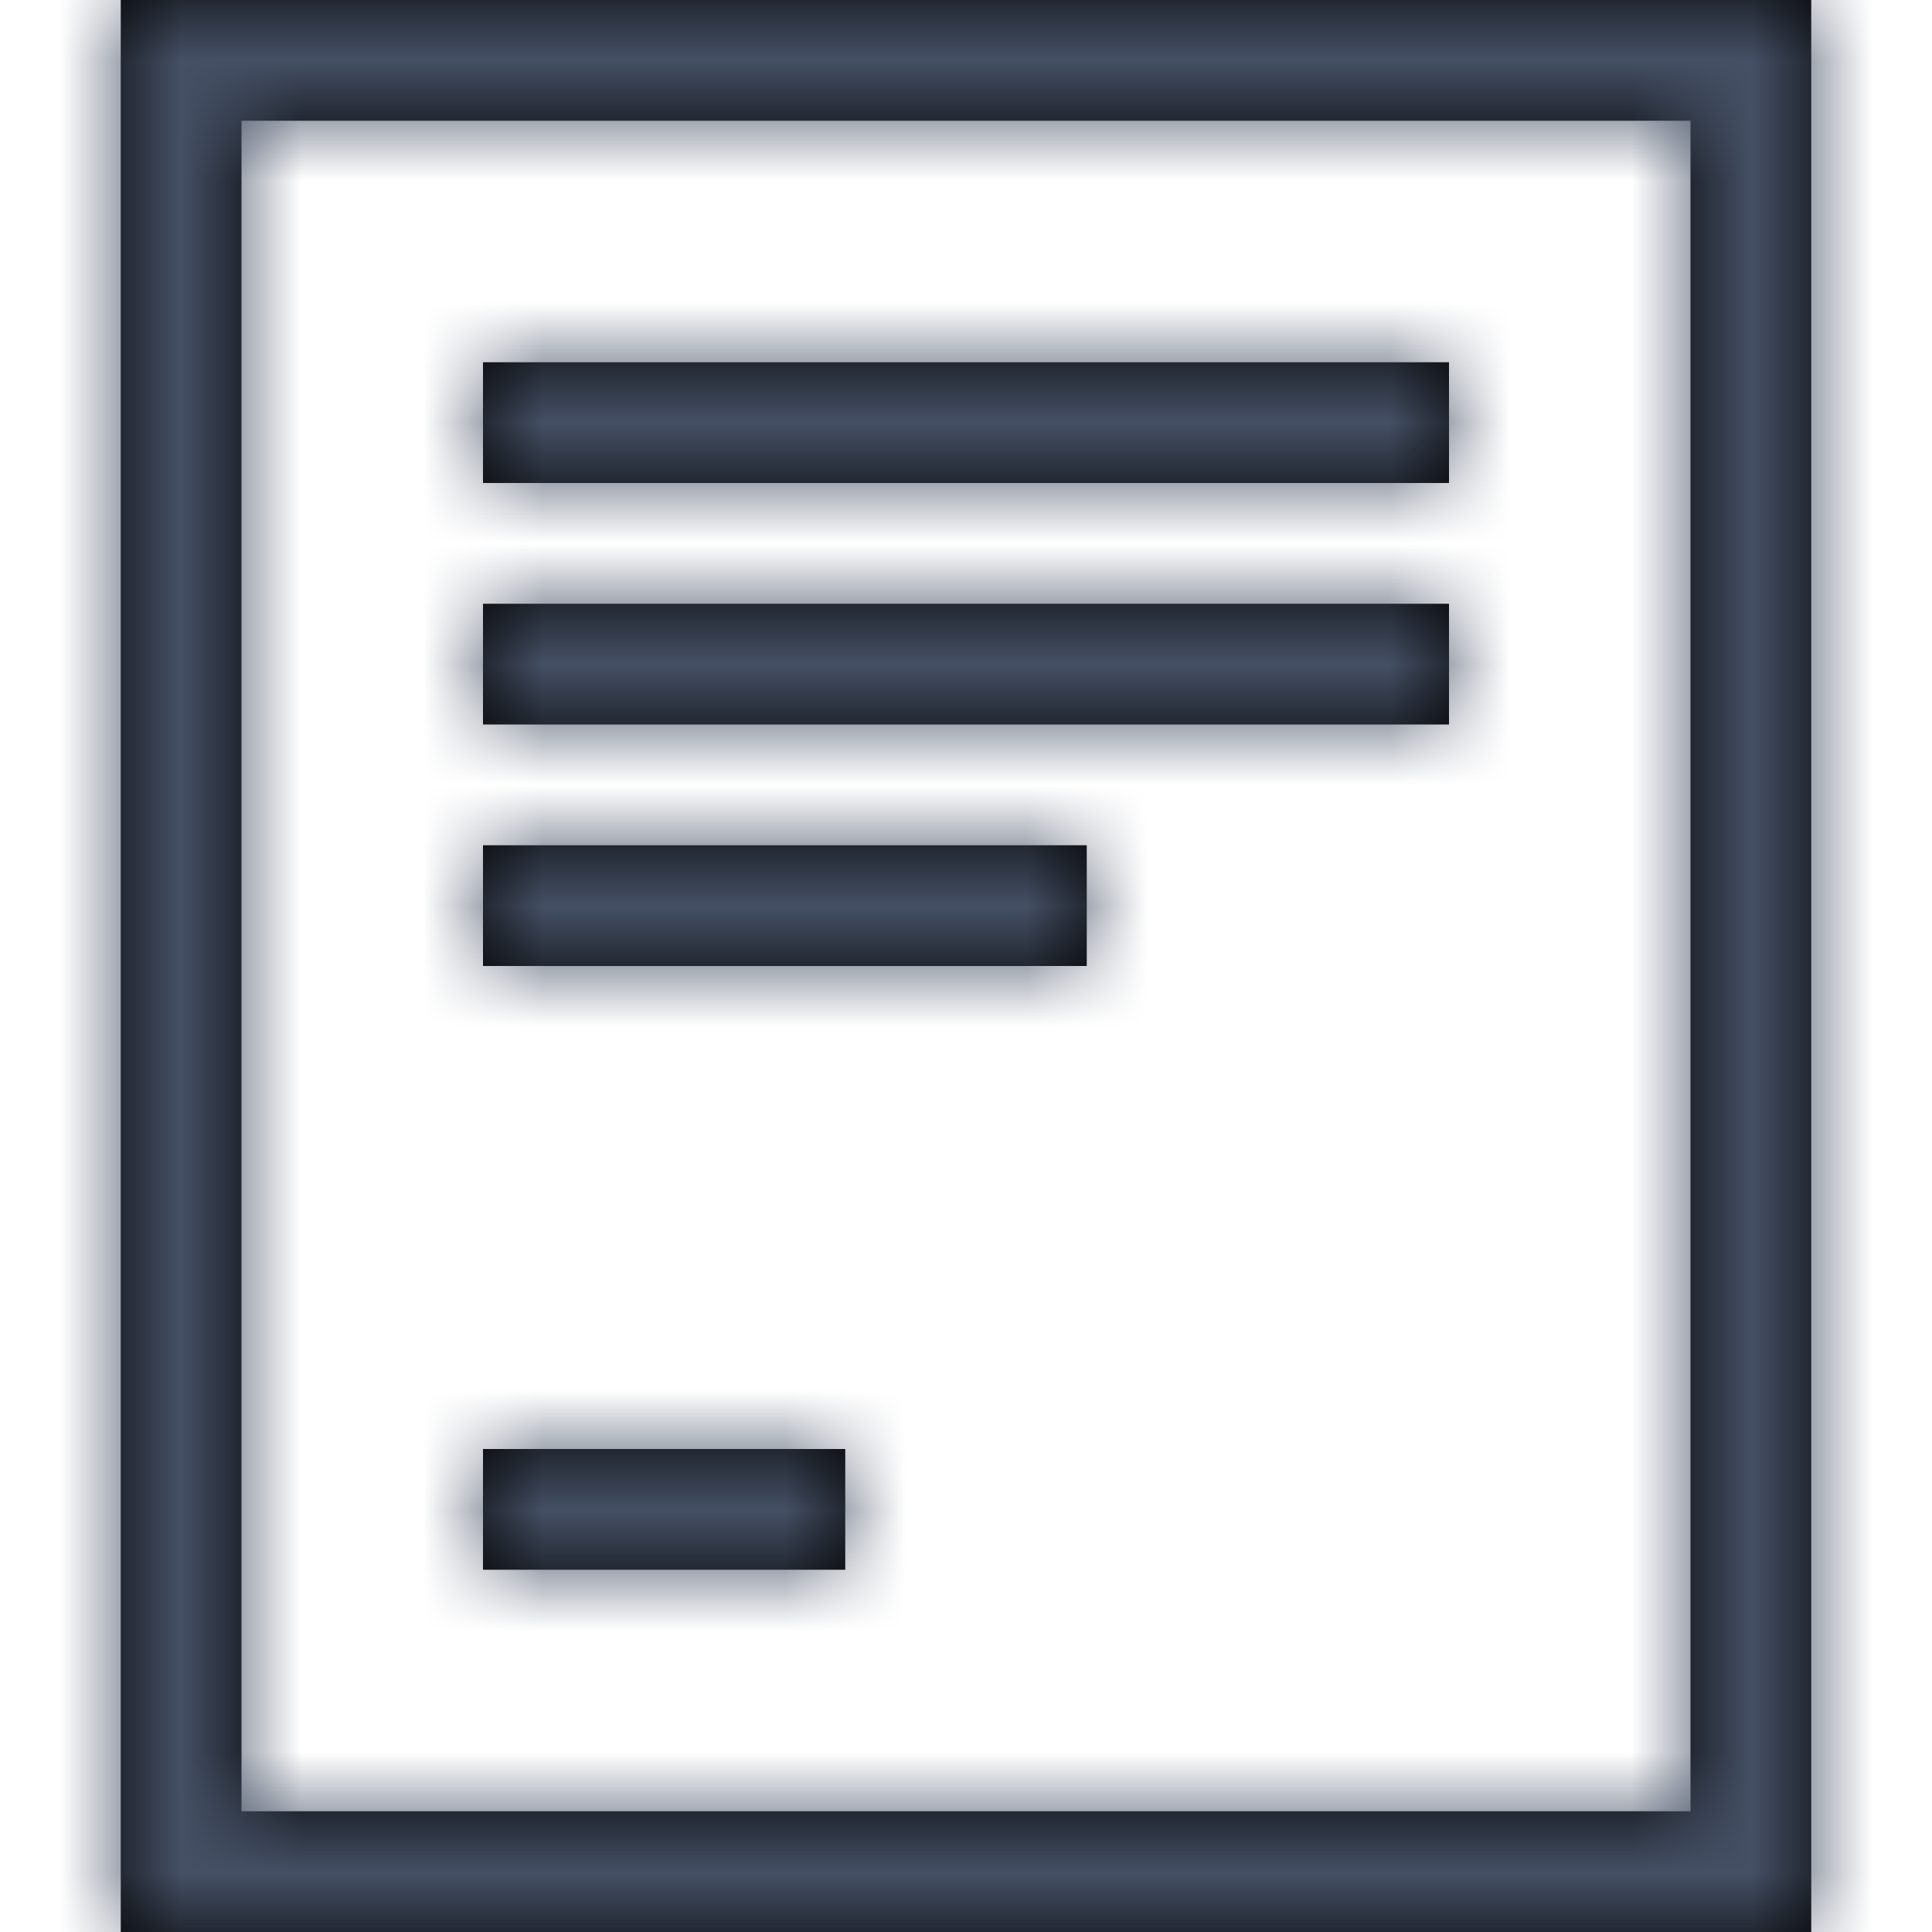 <?xml version="1.0" encoding="UTF-8"?>
<svg width="16px" height="16px" viewBox="0 0 16 16" version="1.1" xmlns="http://www.w3.org/2000/svg" xmlns:xlink="http://www.w3.org/1999/xlink">
    <title>Icons / Documents / 16 / Page</title>
    <defs>
        <path d="M15,0 L15,16 L1,16 L1,0 L15,0 Z M14,1 L2,1 L2,15 L14,15 L14,1 Z M7,12 L7,13 L4,13 L4,12 L7,12 Z M9,7 L9,8 L4,8 L4,7 L9,7 Z M12,5 L12,6 L4,6 L4,5 L12,5 Z M12,3 L12,4 L4,4 L4,3 L12,3 Z" id="path-1"></path>
    </defs>
    <g id="Icons-/-Documents-/-16-/-Page" stroke="none" stroke-width="1" fill="none" fill-rule="evenodd">
        <mask id="mask-2" fill="white">
            <use xlink:href="#path-1"></use>
        </mask>
        <use id="Combined-Shape" fill="#000000" fill-rule="nonzero" xlink:href="#path-1"></use>
        <g id="Colors-/-305-Dark-Gray" mask="url(#mask-2)" fill="#455065">
            <rect id="Rectangle" x="0" y="0" width="16" height="16"></rect>
        </g>
    </g>
</svg>